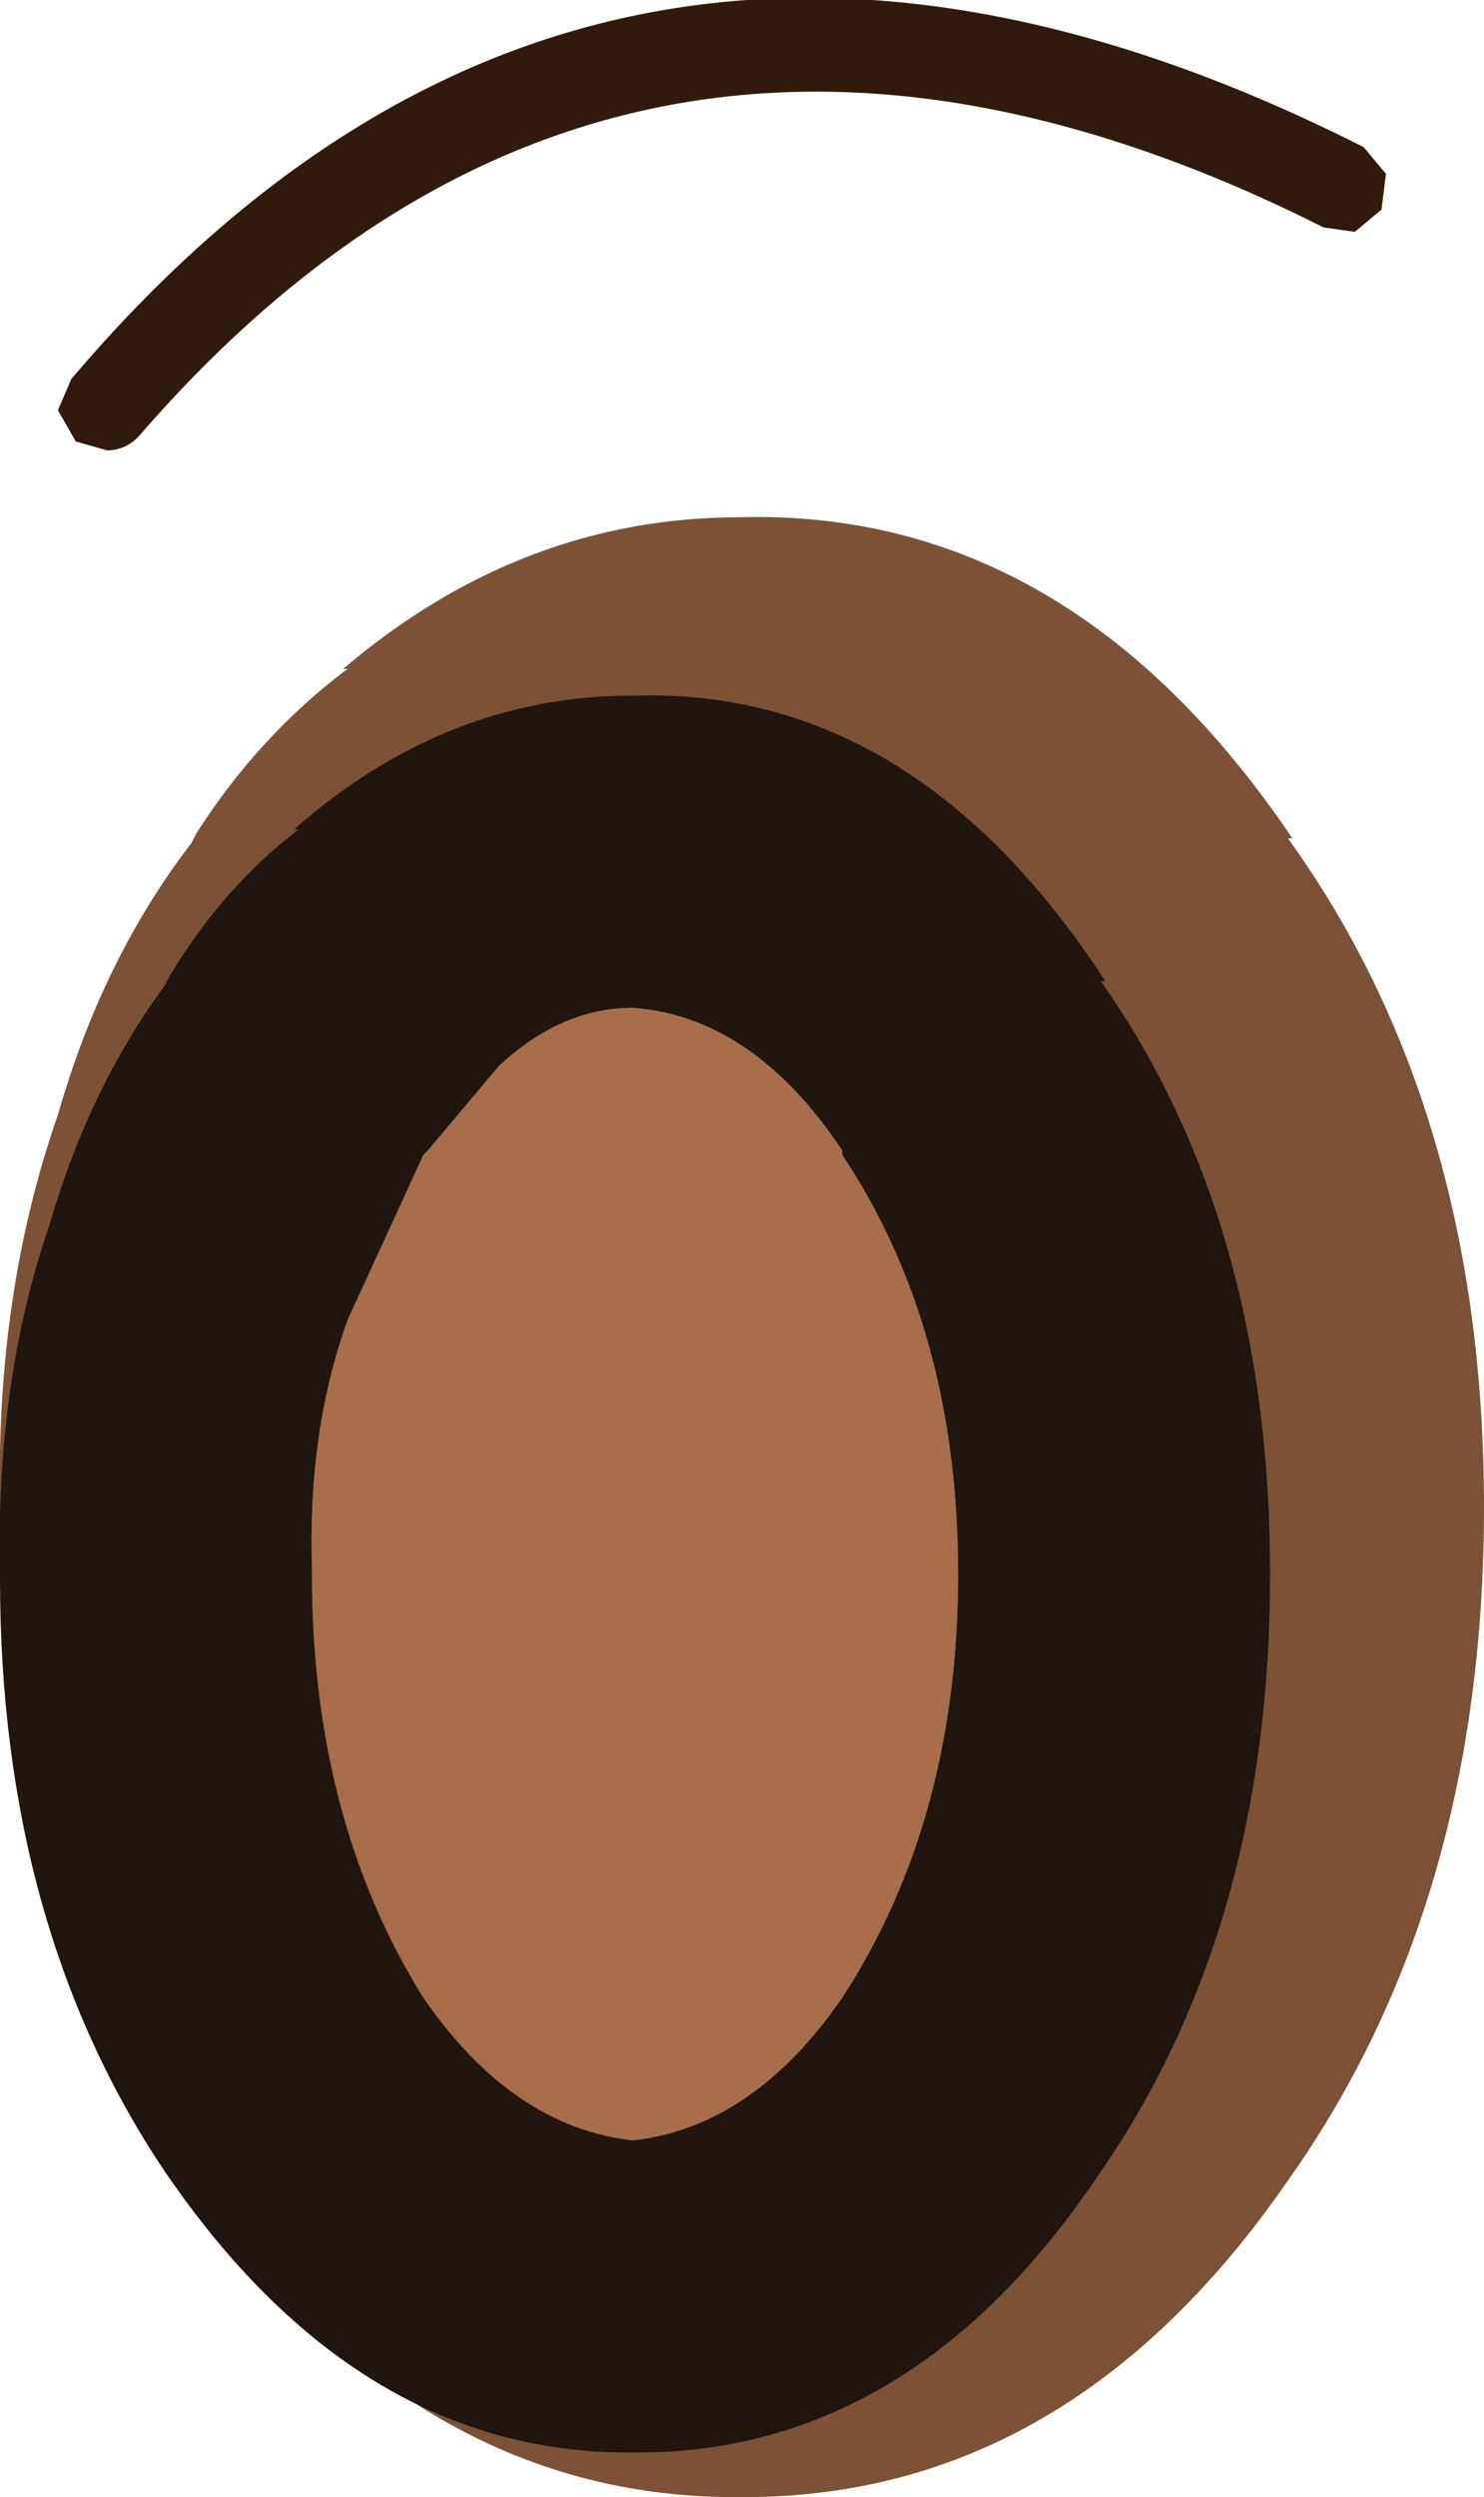 <?xml version="1.0" encoding="UTF-8" standalone="no"?>
<svg xmlns:ffdec="https://www.free-decompiler.com/flash" xmlns:xlink="http://www.w3.org/1999/xlink" ffdec:objectType="shape" height="28.0px" width="16.65px" xmlns="http://www.w3.org/2000/svg">
  <g transform="matrix(1.0, 0.0, 0.0, 1.0, -2.3, 18.8)">
    <path d="M6.2 -11.3 L6.15 -11.3 Q8.15 -13.0 10.6 -13.0 14.3 -13.1 16.8 -9.4 L16.75 -9.4 Q18.95 -6.35 18.95 -1.9 18.95 2.55 16.75 5.65 14.3 9.2 10.65 9.2 L10.55 9.2 Q6.95 9.2 4.45 5.65 2.3 2.55 2.3 -1.85 L2.3 -1.9 Q2.25 -4.3 2.95 -6.3 3.45 -8.05 4.45 -9.35 L4.5 -9.45 Q5.2 -10.55 6.2 -11.3" fill="#7c5136" fill-rule="evenodd" stroke="none"/>
    <path d="M7.9 -6.85 L7.1 -5.9 7.05 -5.85 6.2 -4.0 Q5.75 -2.75 5.8 -1.2 L5.8 -1.15 Q5.8 1.6 7.05 3.6 8.05 5.05 9.4 5.2 10.75 5.05 11.75 3.6 13.05 1.6 13.05 -1.15 13.05 -3.9 11.75 -5.85 L11.75 -5.9 Q10.75 -7.4 9.4 -7.5 8.6 -7.5 7.9 -6.85 M5.65 -9.5 L5.6 -9.5 Q7.3 -11.0 9.4 -11.0 12.55 -11.1 14.7 -7.8 L14.65 -7.8 Q16.55 -5.1 16.55 -1.15 16.55 2.8 14.65 5.55 12.55 8.7 9.45 8.7 L9.35 8.7 Q6.3 8.7 4.15 5.55 2.3 2.8 2.3 -1.1 L2.3 -1.15 Q2.25 -3.3 2.85 -5.05 3.3 -6.6 4.15 -7.75 L4.2 -7.85 Q4.8 -8.85 5.65 -9.5" fill="#20150f" fill-rule="evenodd" stroke="none"/>
    <path d="M7.9 -6.85 Q8.6 -7.5 9.4 -7.5 10.75 -7.4 11.75 -5.9 L11.75 -5.85 Q13.05 -3.9 13.05 -1.15 13.05 1.6 11.75 3.6 10.75 5.05 9.4 5.2 8.05 5.05 7.05 3.6 5.8 1.6 5.8 -1.15 L5.8 -1.2 Q5.75 -2.75 6.2 -4.0 L7.05 -5.85 7.1 -5.9 7.9 -6.85" fill="#a86d4a" fill-rule="evenodd" stroke="none"/>
    <path d="M17.85 -16.85 L17.8 -16.45 17.5 -16.2 17.15 -16.25 Q9.3 -20.2 3.85 -13.9 3.7 -13.75 3.5 -13.75 L3.15 -13.85 2.95 -14.2 3.1 -14.55 Q9.0 -21.5 17.6 -17.15 L17.85 -16.85" fill="#311a0b" fill-rule="evenodd" stroke="none"/>
  </g>
</svg>
